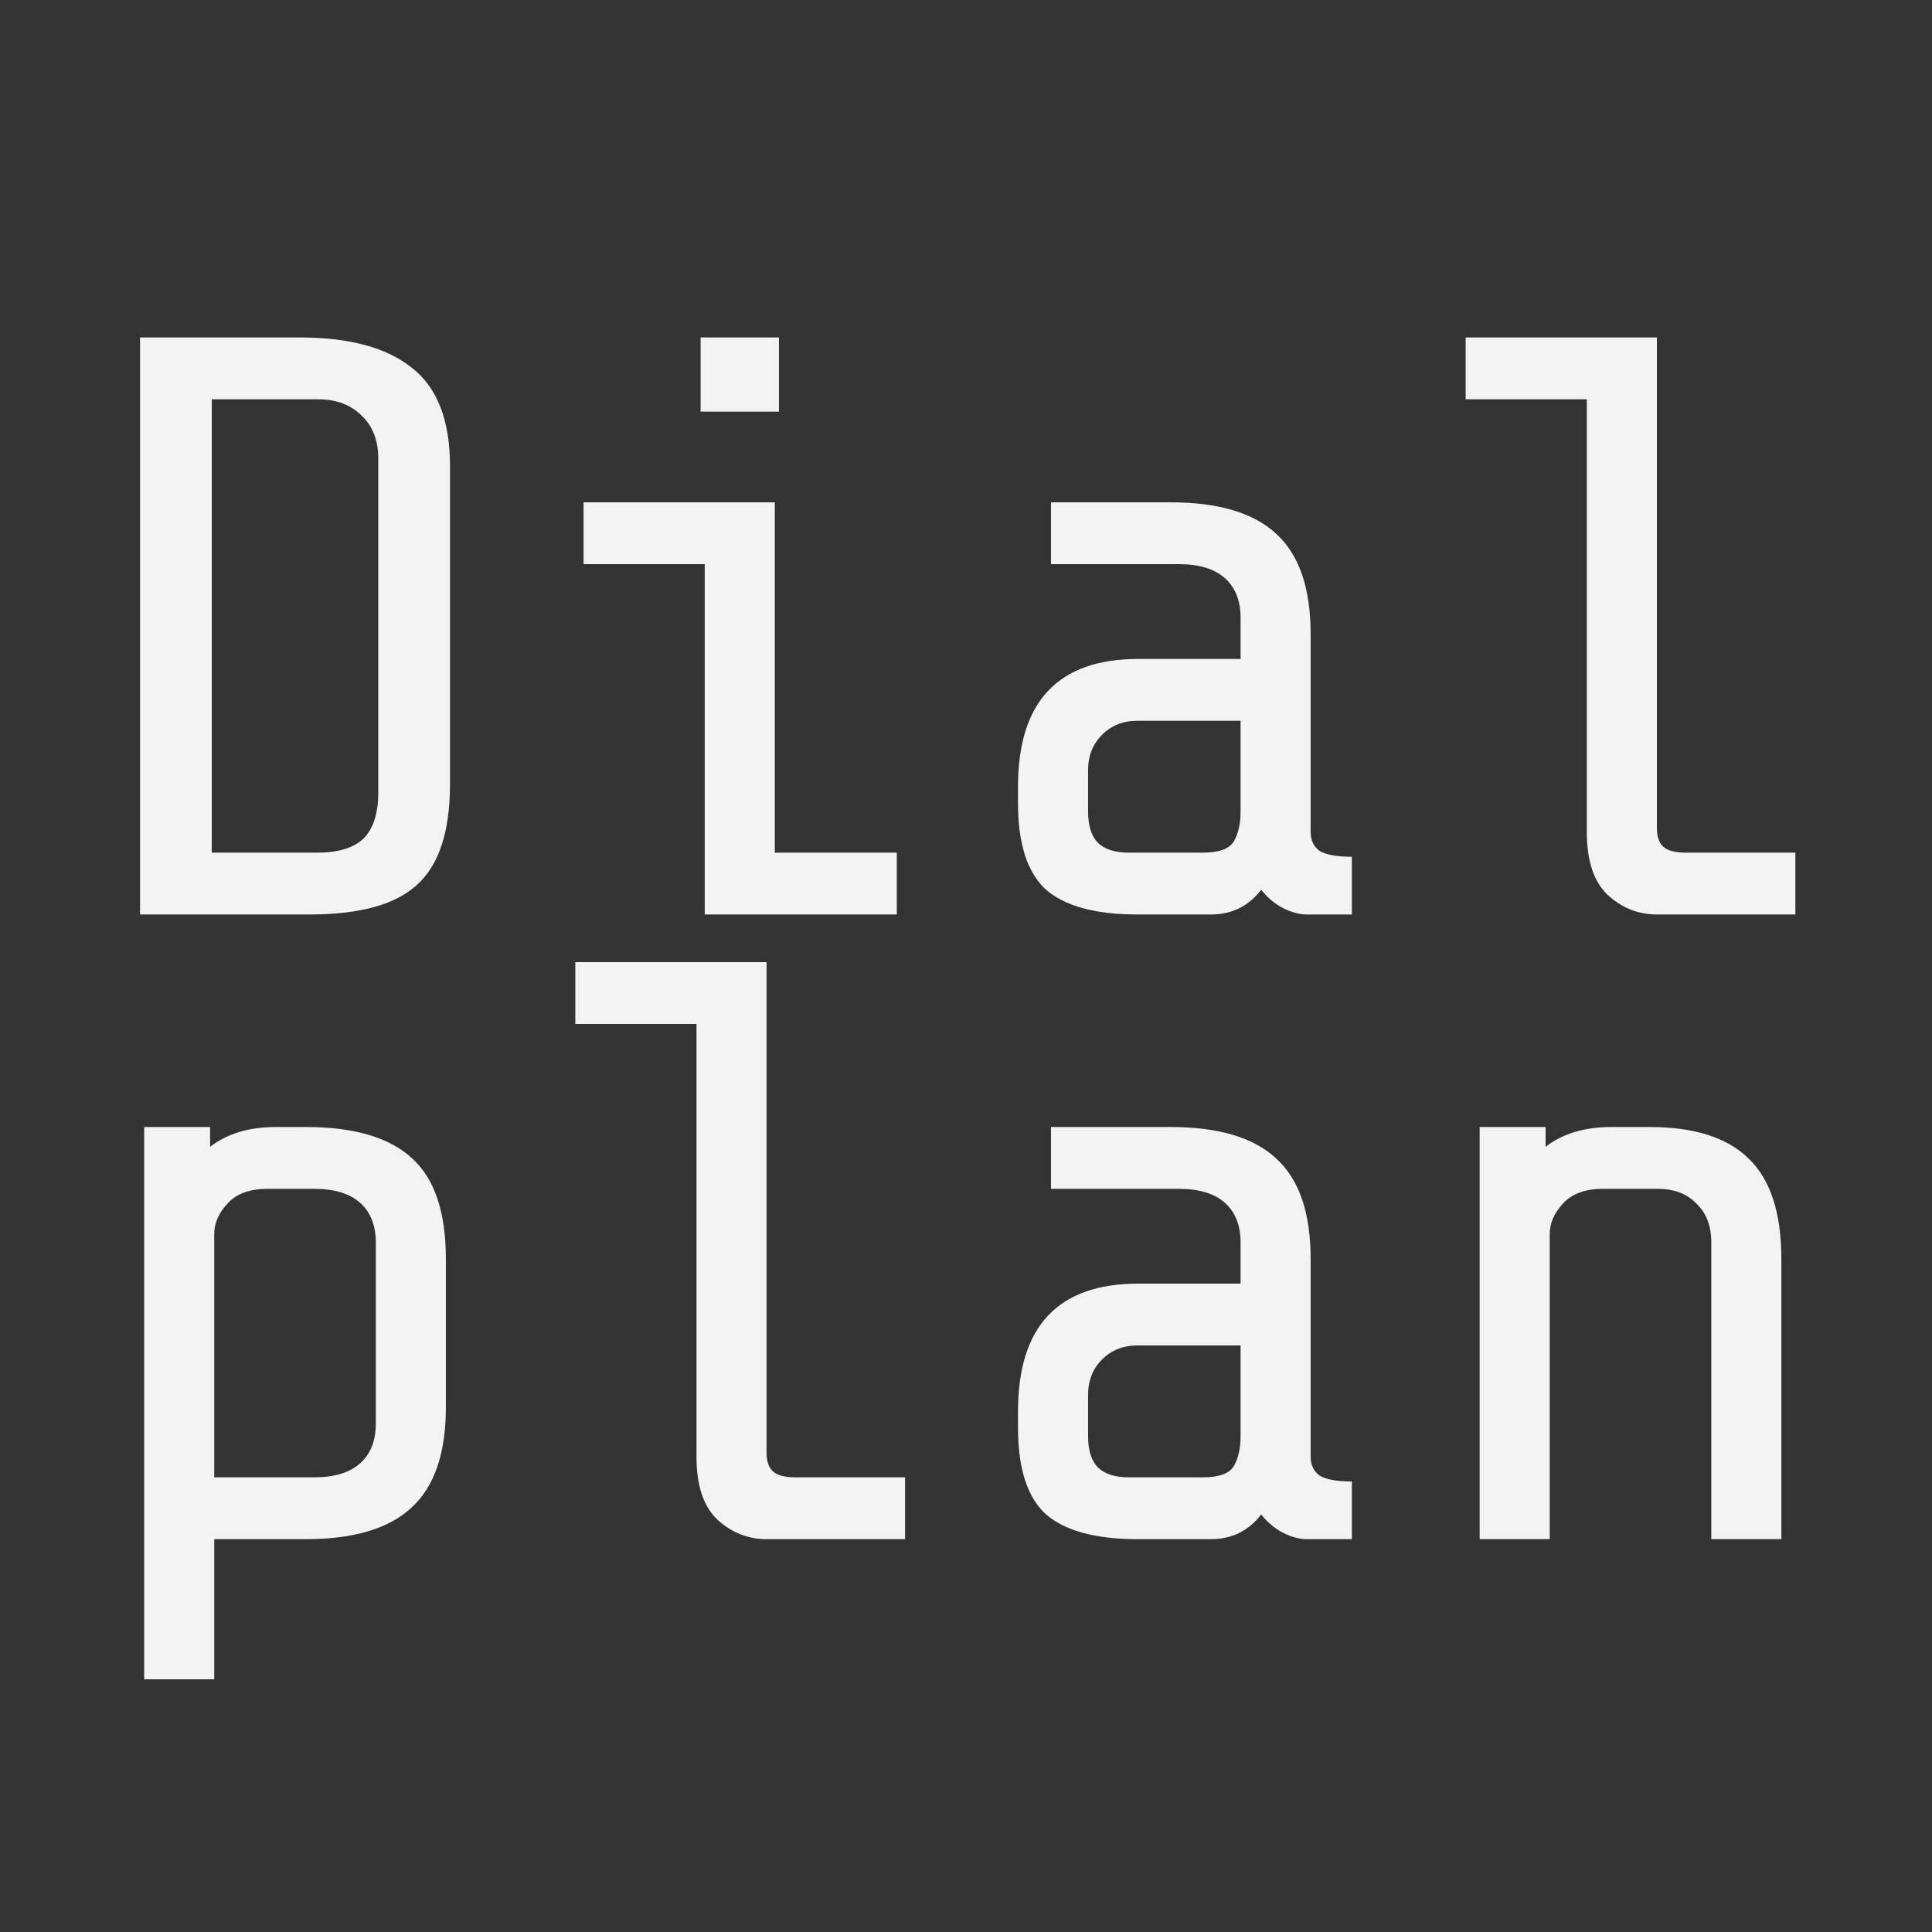 <!-- way too small and detailed to be a good tab icon. this logo's temporary -->
<svg width="300" height="300" viewBox="0 0 300 300" fill="none" xmlns="http://www.w3.org/2000/svg">
<rect x="0" y="0" width="300" height="300" fill="#333333" stroke="none"/>
<path d="M69.874 121.776C69.874 129.115 68.167 134.32 64.754 137.392C61.426 140.464 55.879 142 48.114 142H21.746V52.4H46.578C54.258 52.4 60.061 53.979 63.986 57.136C67.911 60.208 69.874 65.285 69.874 72.368V121.776ZM58.738 71.216C58.738 68.4 57.885 66.181 56.178 64.56C54.471 62.853 52.21 62 49.394 62H32.882V132.4H49.266C52.509 132.4 54.898 131.675 56.434 130.224C57.97 128.688 58.738 126.299 58.738 123.056V71.216ZM120.951 52.4V63.92H108.791V52.4H120.951ZM90.615 87.6V78H120.311V132.4H139.255V142H109.431V87.6H90.615ZM202.876 142C201.767 142 200.529 141.659 199.164 140.976C197.884 140.293 196.775 139.355 195.836 138.16C193.873 140.72 191.271 142 188.028 142H176.636C170.151 142 165.415 140.72 162.428 138.16C159.527 135.515 158.076 131.035 158.076 124.72V122.16C158.076 108.933 164.305 102.32 176.764 102.32H192.636V95.92C192.636 93.275 191.825 91.227 190.204 89.776C188.583 88.325 186.193 87.6 183.036 87.6H163.196V78H181.756C189.18 78 194.641 79.621 198.14 82.864C201.724 86.107 203.516 91.312 203.516 98.48V129.2C203.516 130.48 203.985 131.461 204.924 132.144C205.948 132.741 207.612 133.04 209.916 133.04V142H202.876ZM186.748 132.4C189.308 132.4 190.929 131.803 191.612 130.608C192.295 129.413 192.636 127.877 192.636 126V111.92H176.636C174.417 111.92 172.583 112.645 171.132 114.096C169.681 115.547 168.956 117.381 168.956 119.6V126C168.956 128.219 169.468 129.84 170.492 130.864C171.516 131.888 173.137 132.4 175.356 132.4H186.748ZM257.281 142C254.38 142 251.82 140.976 249.601 138.928C247.468 136.88 246.401 133.637 246.401 129.2V62H227.585V52.4H257.281V128.56C257.281 129.925 257.622 130.907 258.305 131.504C258.988 132.101 260.14 132.4 261.761 132.4H278.785V142H257.281Z" fill="#F3F3F3"/>
<path d="M32.626 175V178.072C35.271 176.024 38.685 175 42.866 175H47.474C54.983 175 60.487 176.621 63.986 179.864C67.485 183.021 69.234 188.227 69.234 195.48V218.52C69.234 225.688 67.442 230.893 63.858 234.136C60.359 237.379 54.898 239 47.474 239H33.266V260.76H22.386V175H32.626ZM41.586 184.6C38.77 184.6 36.679 185.368 35.314 186.904C33.949 188.355 33.266 189.933 33.266 191.64V229.4H48.754C51.911 229.4 54.301 228.675 55.922 227.224C57.543 225.773 58.354 223.725 58.354 221.08V192.92C58.354 190.275 57.543 188.227 55.922 186.776C54.301 185.325 51.911 184.6 48.754 184.6H41.586ZM119.031 239C116.13 239 113.57 237.976 111.351 235.928C109.218 233.88 108.151 230.637 108.151 226.2V159H89.335V149.4H119.031V225.56C119.031 226.925 119.372 227.907 120.055 228.504C120.738 229.101 121.89 229.4 123.511 229.4H140.535V239H119.031ZM202.876 239C201.767 239 200.529 238.659 199.164 237.976C197.884 237.293 196.775 236.355 195.836 235.16C193.873 237.72 191.271 239 188.028 239H176.636C170.151 239 165.415 237.72 162.428 235.16C159.527 232.515 158.076 228.035 158.076 221.72V219.16C158.076 205.933 164.305 199.32 176.764 199.32H192.636V192.92C192.636 190.275 191.825 188.227 190.204 186.776C188.583 185.325 186.193 184.6 183.036 184.6H163.196V175H181.756C189.18 175 194.641 176.621 198.14 179.864C201.724 183.107 203.516 188.312 203.516 195.48V226.2C203.516 227.48 203.985 228.461 204.924 229.144C205.948 229.741 207.612 230.04 209.916 230.04V239H202.876ZM186.748 229.4C189.308 229.4 190.929 228.803 191.612 227.608C192.295 226.413 192.636 224.877 192.636 223V208.92H176.636C174.417 208.92 172.583 209.645 171.132 211.096C169.681 212.547 168.956 214.381 168.956 216.6V223C168.956 225.219 169.468 226.84 170.492 227.864C171.516 228.888 173.137 229.4 175.356 229.4H186.748ZM240.001 175V178.072C242.646 176.024 246.06 175 250.241 175H256.129C263.041 175 268.161 176.621 271.489 179.864C274.902 183.107 276.609 188.312 276.609 195.48V239H265.729V192.92C265.729 190.36 264.961 188.355 263.425 186.904C261.974 185.368 259.969 184.6 257.409 184.6H248.961C246.145 184.6 244.054 185.368 242.689 186.904C241.324 188.355 240.641 189.933 240.641 191.64V239H229.761V175H240.001Z" fill="#F3F3F3"/>
</svg>
